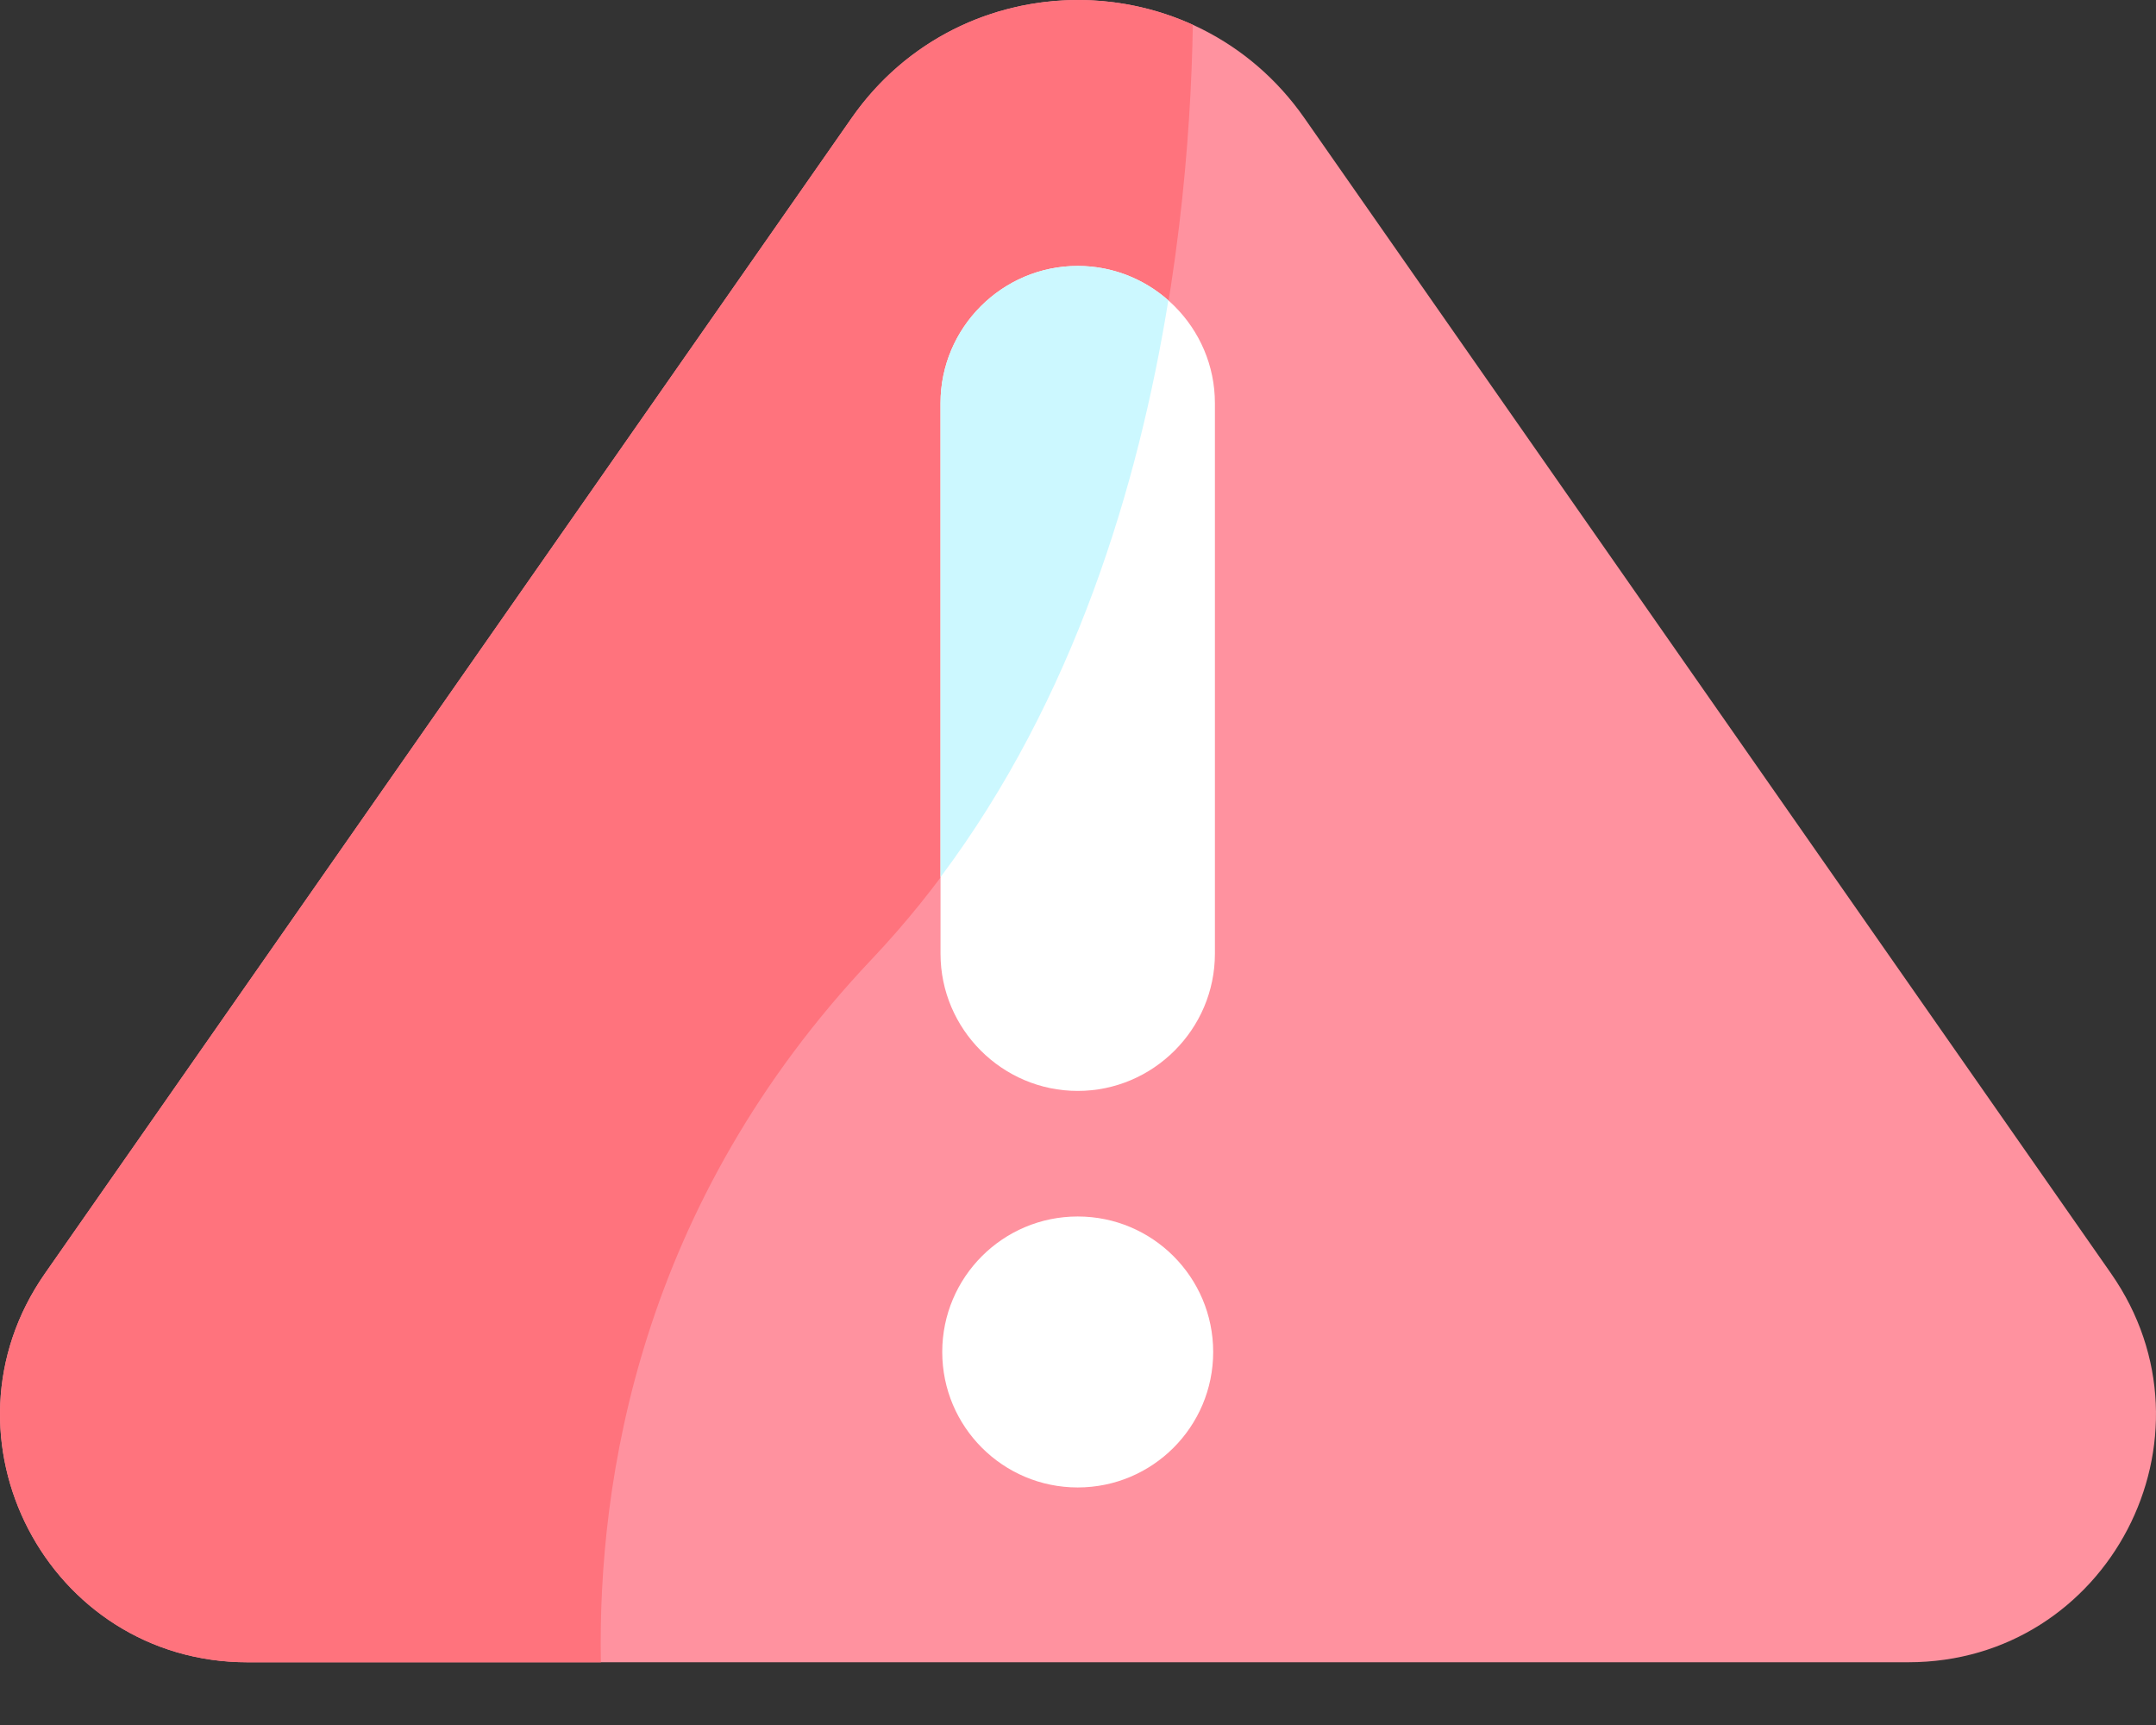 <svg width="30" height="24" viewBox="0 0 30 24" fill="none" xmlns="http://www.w3.org/2000/svg">
<rect x="0" y="0" width="30" height="24" fill="#333333" stroke="none"/>
<path d="M3.446 23.127H26.554C29.335 23.127 30.967 19.998 29.374 17.717L18.15 1.642C16.621 -0.547 13.379 -0.547 11.85 1.642L0.626 17.717C-0.967 19.998 0.665 23.127 3.446 23.127Z" fill="#FF929F"/>
<path d="M12.128 13.348C15.886 9.378 16.544 3.524 16.598 0.345C14.99 -0.387 12.965 0.046 11.85 1.642L0.626 17.717C-0.967 19.998 0.665 23.128 3.446 23.128H8.361C8.315 20.591 8.905 16.753 12.128 13.348Z" fill="#FF737D"/>
<path d="M14.996 15.178C13.946 15.178 13.087 14.319 13.087 13.269V5.609C13.087 4.559 13.946 3.7 14.996 3.7C16.046 3.7 16.905 4.559 16.905 5.609V13.269C16.905 14.319 16.046 15.178 14.996 15.178ZM16.881 18.81C16.881 19.851 16.037 20.695 14.996 20.695C13.955 20.695 13.111 19.851 13.111 18.81C13.111 17.769 13.955 16.925 14.996 16.925C16.037 16.925 16.881 17.769 16.881 18.81Z" fill="white"/>
<path d="M16.257 4.179C15.92 3.881 15.478 3.7 14.996 3.7C13.946 3.7 13.087 4.559 13.087 5.609V12.204C14.945 9.725 15.84 6.754 16.257 4.179Z" fill="#CCF8FF"/>
</svg>
